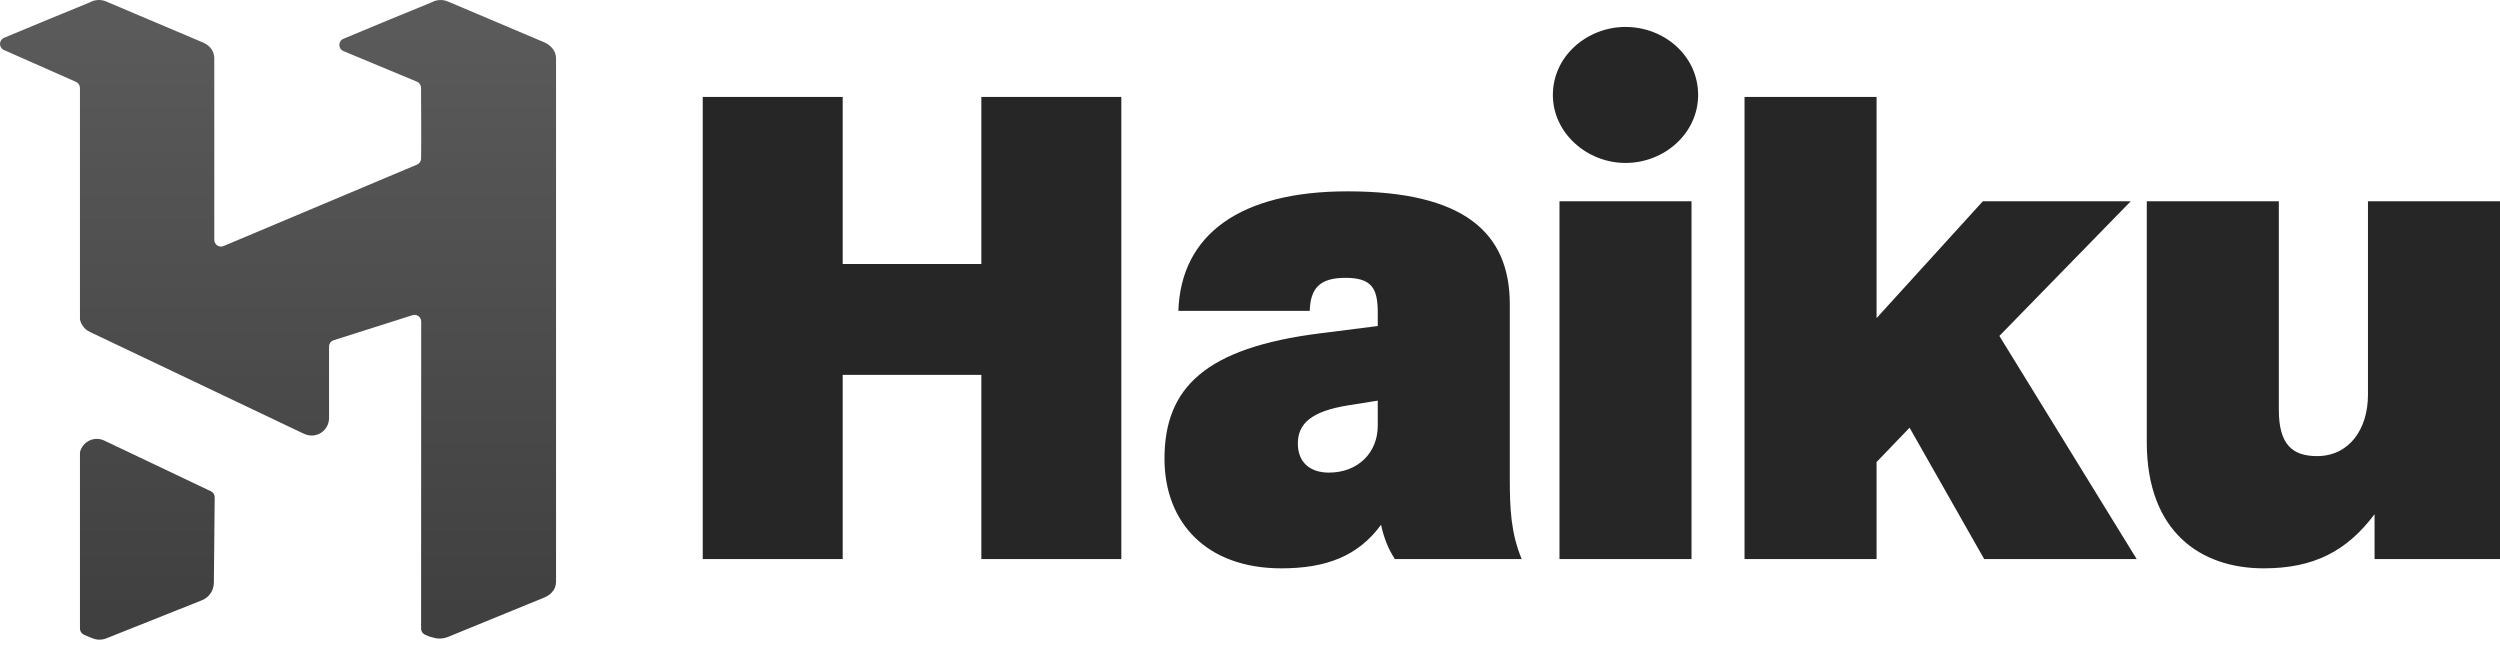 <?xml version="1.0" encoding="UTF-8"?>
<svg width="512px" height="132px" viewBox="0 0 512 132" version="1.1" xmlns="http://www.w3.org/2000/svg" xmlns:xlink="http://www.w3.org/1999/xlink" preserveAspectRatio="xMidYMid">
    <defs>
        <linearGradient x1="49.084%" y1="4.311%" x2="49.084%" y2="95.786%" id="linearGradient-1">
            <stop stop-color="rgb(90,90,90)" offset="0%"></stop>
            <stop stop-color="rgb(64,64,64)" offset="100%"></stop>
        </linearGradient>
        <linearGradient x1="143.212%" y1="-204.867%" x2="143.212%" y2="86.05%" id="linearGradient-2">
            <stop stop-color="rgb(90,90,90)" offset="0%"></stop>
            <stop stop-color="rgb(64,64,64)" offset="100%"></stop>
        </linearGradient>
    </defs>
    <g>
        <path d="M275.943,39.187 C299.741,39.187 309.206,47.571 309.206,62.31 L309.206,62.31 L309.206,98.007 C309.206,104.497 309.477,109.23 311.64,114.503 L311.64,114.503 L285.679,114.503 C284.326,112.475 283.38,110.041 282.839,107.472 C278.106,113.963 271.481,116.396 262.421,116.396 C247.141,116.396 238.487,107.067 238.487,93.95 C238.487,79.482 246.736,71.234 270.399,68.259 L270.399,68.259 L282.163,66.772 L282.163,63.932 C282.163,58.929 280.811,56.901 275.537,56.901 C270.263,56.901 268.371,59.064 268.235,63.661 L268.235,63.661 L241.327,63.661 C241.868,47.976 254.037,39.187 275.943,39.187 Z M466.706,41.215 L466.706,83.944 C466.706,91.111 469.545,93.409 474.546,93.409 C481.036,93.409 484.96,88.001 484.96,80.834 L484.96,80.834 L484.96,41.215 L512.001,41.215 L512.001,114.503 L486.309,114.503 L486.309,105.309 C480.63,112.881 473.871,116.396 463.593,116.396 C450.749,116.396 439.661,108.959 439.661,90.57 L439.661,90.57 L439.661,41.215 L466.706,41.215 Z M172.586,19.851 L172.586,54.061 L200.981,54.061 L200.981,19.851 L229.648,19.851 L229.648,114.503 L200.981,114.503 L200.981,76.778 L172.586,76.778 L172.586,114.503 L143.919,114.503 L143.919,19.851 L172.586,19.851 Z M346.424,41.215 L346.424,114.503 L319.381,114.503 L319.381,41.215 L346.424,41.215 Z M384.323,19.851 L384.323,65.149 L406.091,41.215 L436.381,41.215 L409.472,68.8 L437.598,114.503 L406.364,114.503 L391.082,87.595 L384.323,94.626 L384.323,114.503 L357.279,114.503 L357.279,19.851 L384.323,19.851 Z M282.163,82.051 L276.213,82.998 C268.506,84.215 265.801,86.784 265.801,90.841 C265.801,94.762 268.371,96.79 272.157,96.79 C278.106,96.79 282.163,92.733 282.163,87.189 L282.163,87.189 L282.163,82.051 Z M332.902,5.518 C340.88,5.518 347.776,11.468 347.776,19.445 C347.776,27.288 340.88,33.373 332.902,33.373 C325.06,33.373 318.028,27.288 318.028,19.445 C318.028,11.468 325.06,5.518 332.902,5.518 Z" fill="rgb(38,38,38)"></path>
        <g>
            <path d="M91.94,0.396 L91.123,0.106 C90.765,0.02 90.396,-0.013 90.026,0.007 C89.447,0.04 88.882,0.205 88.377,0.49 C82.768,2.779 76.535,5.337 70.333,7.945 C69.215,8.415 69.219,9.998 70.339,10.464 L85.387,16.728 C85.897,16.941 86.229,17.439 86.23,17.991 C86.238,22.92 86.303,27.534 86.242,32.469 C86.235,33.012 85.907,33.499 85.406,33.71 L45.786,50.391 C44.884,50.771 43.887,50.108 43.887,49.13 L43.888,11.975 C43.888,10.55 43.09,9.466 41.893,8.862 C41.779,8.801 41.663,8.743 41.541,8.692 L21.731,0.301 C21.197,0.075 20.618,-0.027 20.039,0.006 C19.46,0.038 18.896,0.203 18.391,0.488 C12.999,2.689 6.563,5.344 0.839,7.737 C-0.269,8.2 -0.283,9.761 0.815,10.246 L15.562,16.766 C16.058,16.985 16.377,17.476 16.377,18.018 L16.377,65.437 C16.493,65.954 16.702,66.397 16.984,66.763 C17.271,67.243 17.744,67.665 18.455,68.001 L62.031,88.738 L62.265,88.83 C62.738,89.066 63.272,89.198 63.835,89.198 L64.089,89.189 C64.989,89.12 65.83,88.712 66.442,88.049 C67.054,87.385 67.392,86.515 67.389,85.612 L67.389,70.981 C67.389,70.384 67.774,69.857 68.343,69.677 L84.478,64.549 C85.36,64.268 86.261,64.927 86.26,65.853 L86.241,128.746 C86.24,129.302 86.577,129.803 87.092,130.013 L87.838,130.318 C88.078,130.416 88.327,130.488 88.582,130.536 C89.605,130.885 90.72,130.855 91.723,130.451 L111.479,122.37 C112.238,122.038 112.754,121.666 113.077,121.247 C113.572,120.726 113.876,120.041 113.876,119.06 L113.876,11.978 C113.876,10.915 113.392,10.046 112.652,9.425 C112.332,9.124 111.954,8.874 111.529,8.694 L91.94,0.396 Z" fill="url(#linearGradient-1)"></path>
            <path d="M43.971,101.859 C43.976,101.326 43.671,100.838 43.19,100.61 L21.202,90.16 C20.771,89.978 20.308,89.884 19.84,89.883 C19.372,89.881 18.908,89.972 18.475,90.151 C18.043,90.33 17.65,90.592 17.319,90.924 C16.989,91.255 16.727,91.649 16.55,92.082 C16.479,92.254 16.421,92.43 16.377,92.609 L16.377,128.74 C16.377,129.286 16.701,129.779 17.202,129.996 L18.353,130.493 C18.471,130.541 18.591,130.584 18.714,130.619 C19.651,131.075 20.768,131.147 21.811,130.722 L41.397,122.917 C42.105,122.626 42.71,122.131 43.136,121.496 C43.562,120.86 43.79,120.112 43.791,119.347 C43.801,119.242 43.804,119.136 43.804,119.029 L43.971,101.859 Z" fill="url(#linearGradient-2)"></path>
        </g>
    </g>
</svg>